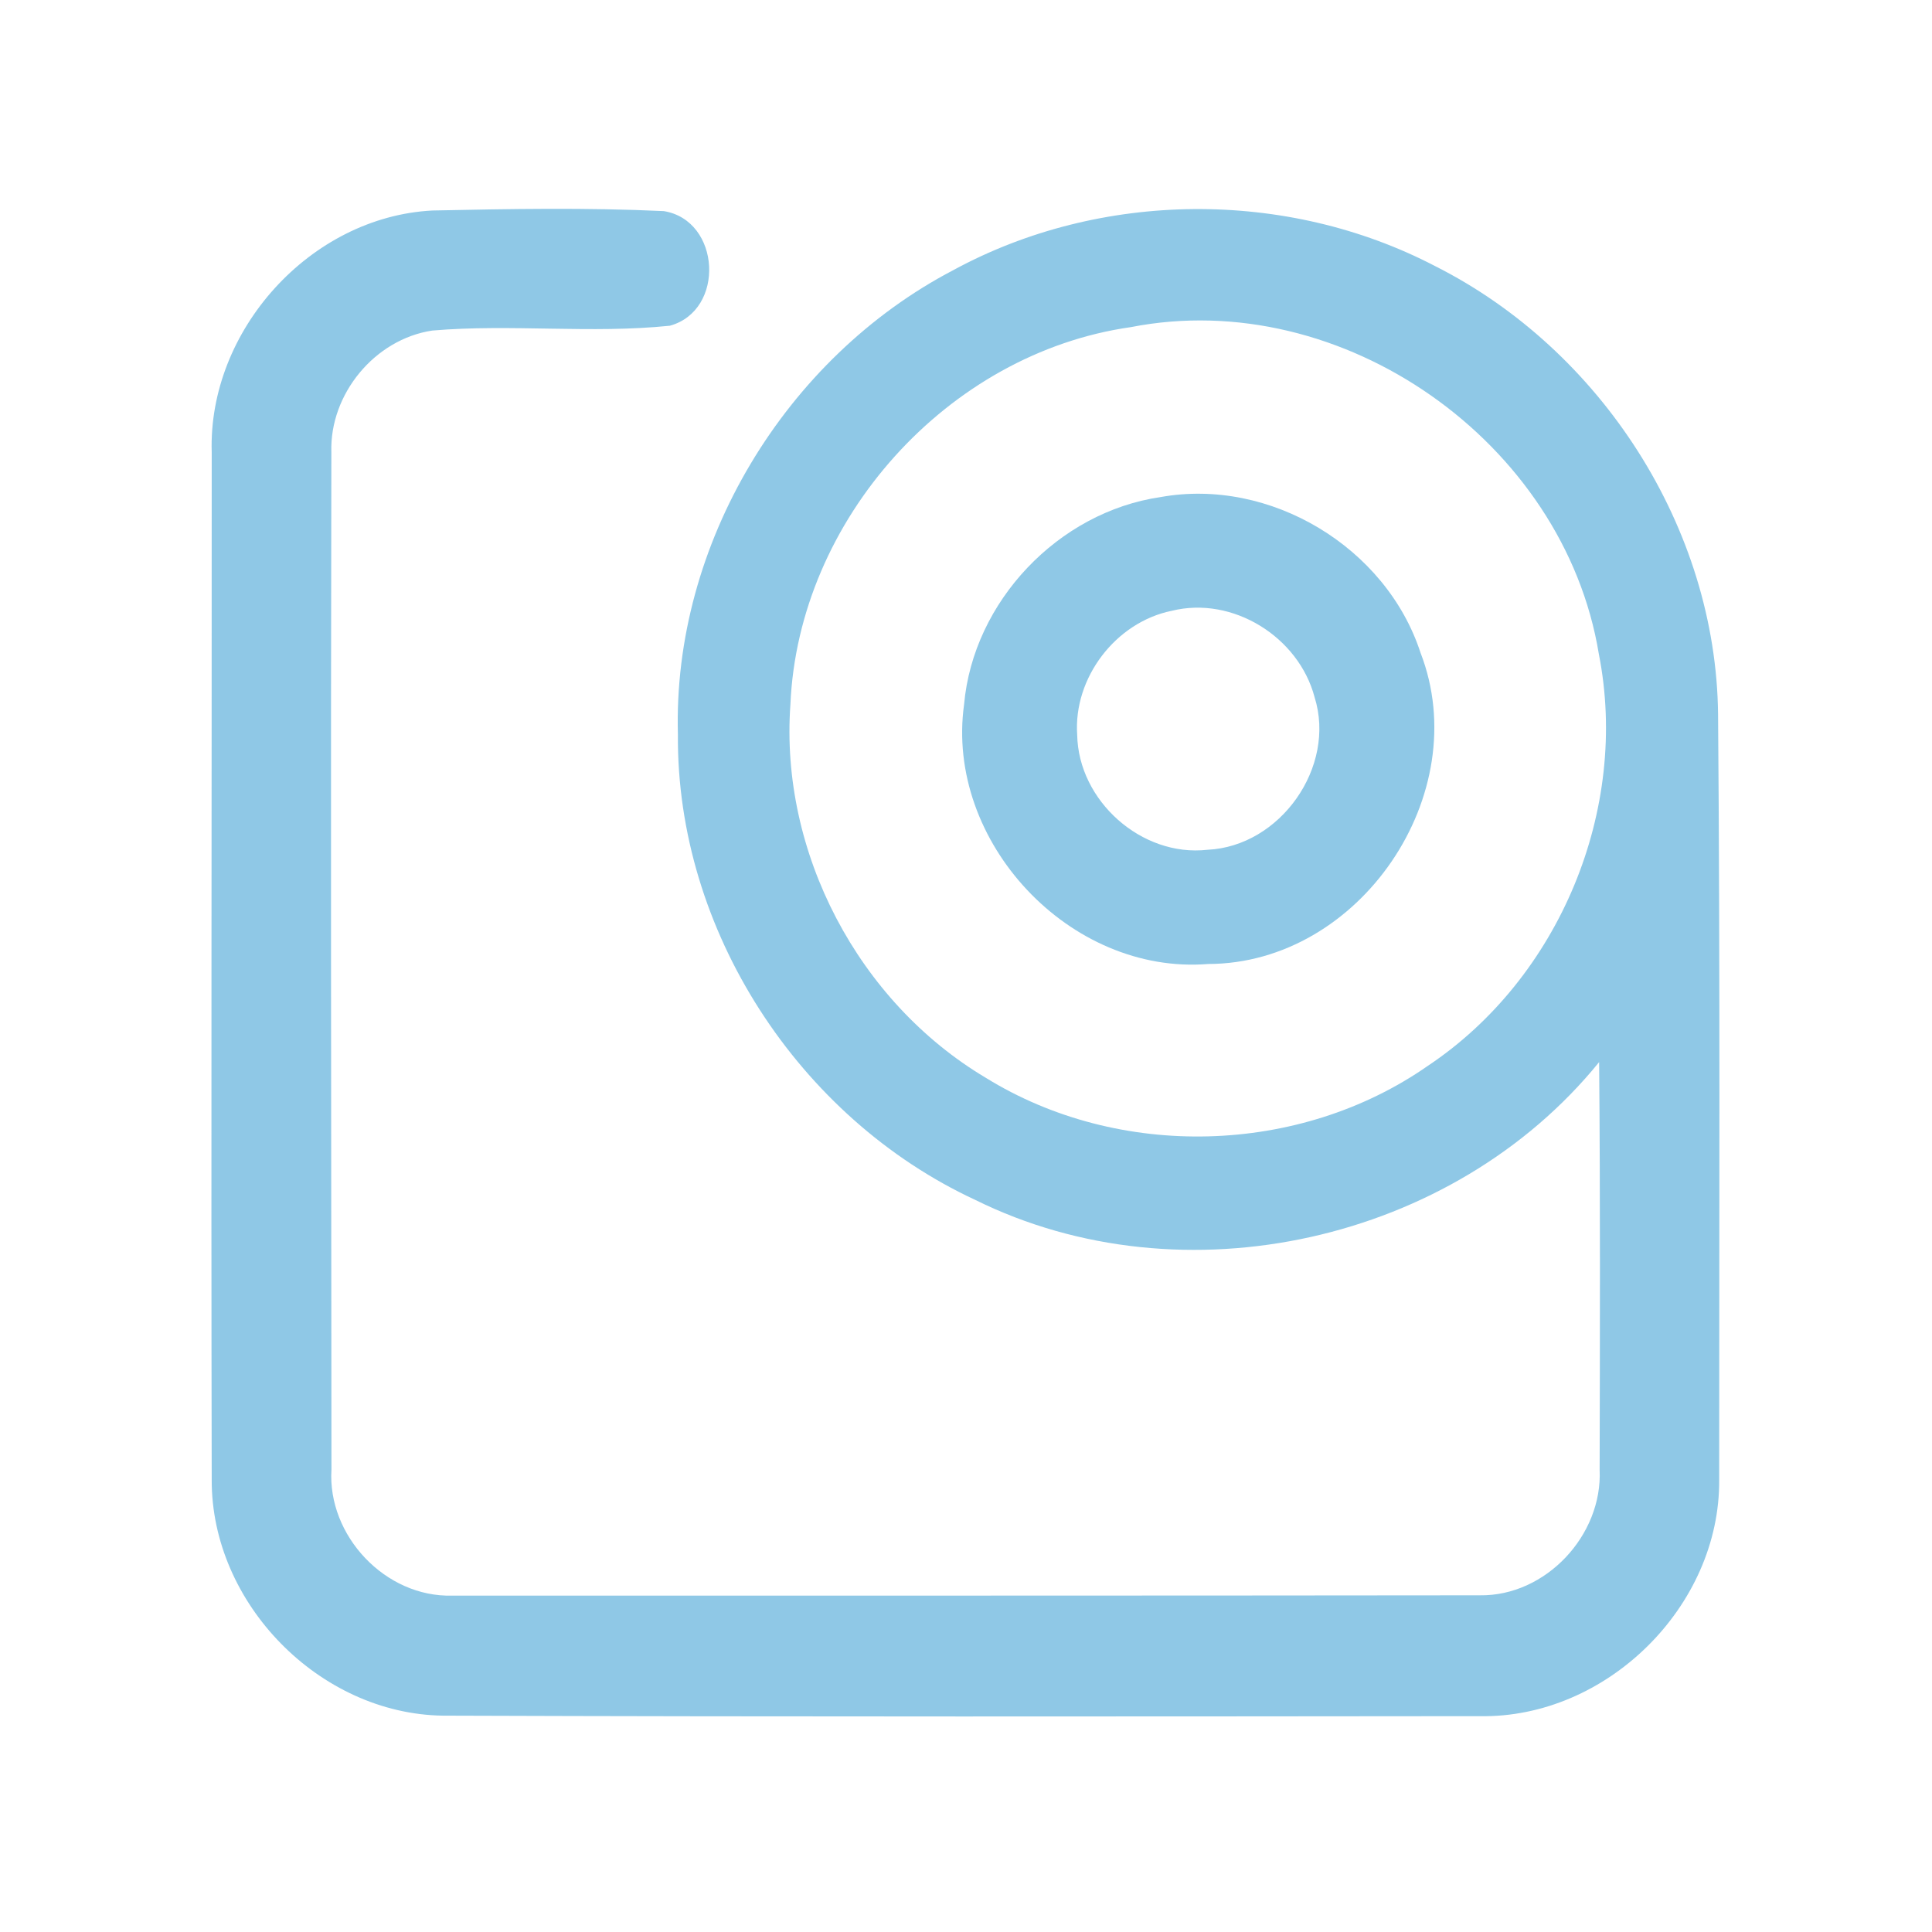 <?xml version="1.0" encoding="UTF-8" ?>
<!DOCTYPE svg PUBLIC "-//W3C//DTD SVG 1.1//EN" "http://www.w3.org/Graphics/SVG/1.1/DTD/svg11.dtd">
<svg width="192pt" height="192pt" viewBox="0 0 192 192" version="1.1" xmlns="http://www.w3.org/2000/svg">
<g id="#8fc8e6ff">
<path fill="#8fc8e6" opacity="1.00" d=" M 21.04 44.96 C 20.66 32.85 30.83 21.55 42.97 20.92 C 50.63 20.76 58.32 20.62 65.97 20.98 C 71.63 21.90 72.11 30.85 66.57 32.37 C 58.74 33.18 50.81 32.18 42.96 32.85 C 37.24 33.71 32.74 39.17 32.93 44.96 C 32.86 78.65 32.91 112.34 32.94 146.03 C 32.52 152.62 38.31 158.76 44.94 158.57 C 78.98 158.57 113.03 158.58 147.07 158.54 C 153.62 158.63 159.27 152.57 158.97 146.07 C 159.00 132.57 159.04 119.06 158.92 105.55 C 144.42 123.43 117.58 129.47 96.91 119.24 C 79.36 111.09 67.21 92.42 67.37 73.00 C 66.84 54.08 78.03 35.58 94.75 26.84 C 109.36 18.90 127.86 18.75 142.61 26.44 C 159.10 34.74 170.55 52.44 170.74 70.99 C 170.95 96.34 170.85 121.70 170.85 147.05 C 170.96 159.65 159.64 170.78 147.06 170.55 C 112.71 170.58 78.36 170.62 44.01 170.50 C 31.73 170.32 20.99 159.33 21.04 147.06 C 20.97 113.03 21.05 79.00 21.04 44.96 M 112.38 32.51 C 94.16 35.10 79.33 51.66 78.55 70.01 C 77.49 84.72 85.30 99.56 97.95 107.10 C 111.19 115.30 129.12 114.84 141.90 105.92 C 154.99 97.19 161.94 80.43 158.89 64.99 C 155.44 43.93 133.38 28.39 112.38 32.51 Z" />
<path fill="#8fc8e6" opacity="1.00" d=" M 115.33 49.40 C 126.21 47.43 137.75 54.37 141.17 64.87 C 146.61 78.92 135.13 95.78 120.07 95.80 C 106.31 96.91 93.91 83.65 95.81 70.00 C 96.72 59.77 105.18 50.88 115.33 49.40 M 116.45 60.70 C 110.88 61.83 106.66 67.36 107.05 73.03 C 107.17 79.58 113.44 85.19 119.99 84.45 C 127.23 84.12 132.82 76.22 130.64 69.28 C 129.06 63.30 122.51 59.20 116.45 60.70 Z" />
</g>
</svg>
